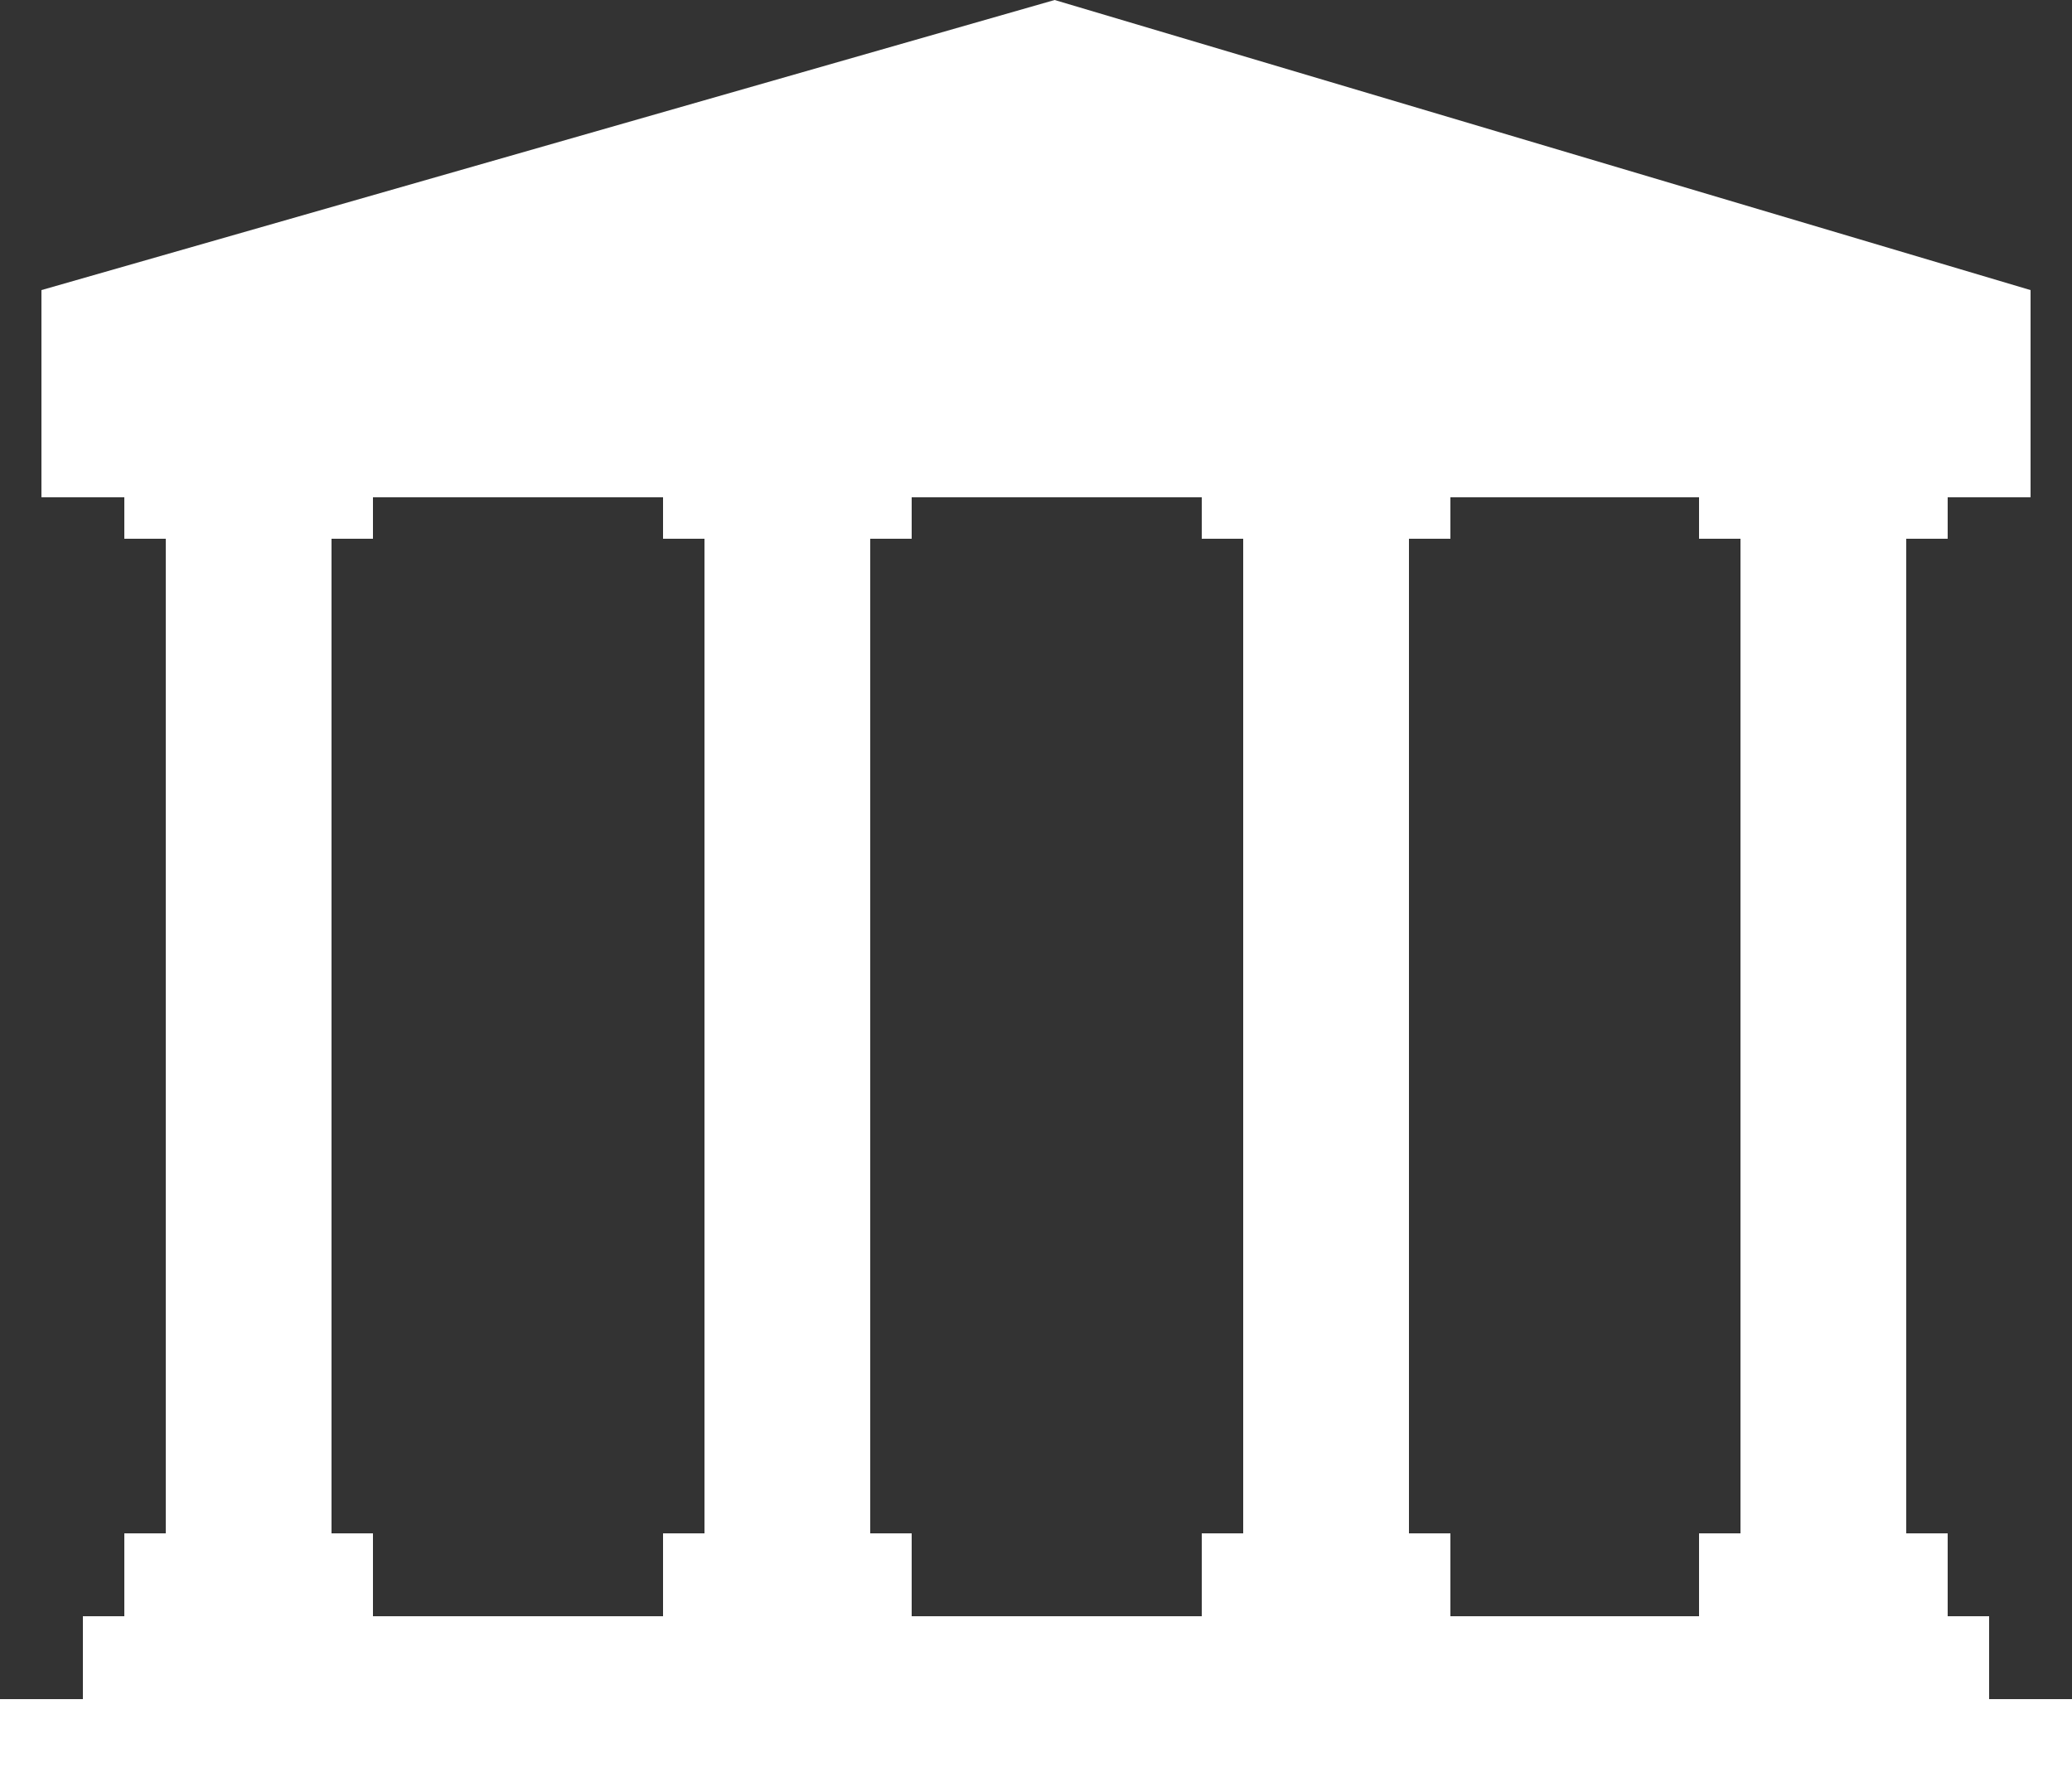 <?xml version="1.0" encoding="UTF-8" standalone="no"?>
<!-- Created with Inkscape (http://www.inkscape.org/) -->

<svg
   xmlns:dc="http://purl.org/dc/elements/1.1/"
   xmlns:cc="http://creativecommons.org/ns#"
   xmlns:rdf="http://www.w3.org/1999/02/22-rdf-syntax-ns#"
   xmlns:svg="http://www.w3.org/2000/svg"
   xmlns="http://www.w3.org/2000/svg"
   xmlns:sodipodi="http://sodipodi.sourceforge.net/DTD/sodipodi-0.dtd"
   xmlns:inkscape="http://www.inkscape.org/namespaces/inkscape"
   width="250"
   height="215"
   id="svg3000"
   version="1.1"
   inkscape:version="0.48.4 r9939"
   sodipodi:docname="Neues Dokument 2">
  <rect width="100%" height="100%" fill="#333333" stroke="none"/>
  <defs
     id="defs3" />
  <sodipodi:namedview
     inkscape:document-units="mm"
     id="base"
     pagecolor="#ffffff"
     bordercolor="#666666"
     borderopacity="1.0"
     inkscape:pageopacity="0.0"
     inkscape:pageshadow="2"
     inkscape:zoom="1.4"
     inkscape:cx="81.361989"
     inkscape:cy="83.974905"
     inkscape:current-layer="layer1"
     showgrid="false"
     units="mm"
     fit-margin-top="0"
     fit-margin-left="0"
     fit-margin-right="0"
     fit-margin-bottom="0"
     inkscape:window-width="1366"
     inkscape:window-height="706"
     inkscape:window-x="-8"
     inkscape:window-y="-8"
     inkscape:window-maximized="1">
    <inkscape:grid
       type="xygrid"
       id="grid3019"
       empspacing="5"
       visible="true"
       enabled="true"
       snapvisiblegridlinesonly="true"
       originx="-265px"
       originy="-634.987px" />
  </sodipodi:namedview>
  <g
     inkscape:label="Layer 1"
     inkscape:groupmode="layer"
     id="layer1"
     transform="translate(-265,-202.375)">
    <path
       style="fill:#ffffff;stroke:none"
       d="m 392.25,202.375 -122.25,35 0,25 10,0 0,5 5,0 0,120 -5,0 0,10 -5,0 0,10 -10,0 0,10 250,0 0,-10 -10,0 0,-10 -5,0 0,-10 -5,0 0,-120 5,0 0,-5 10,0 0,-25 -117.75,-35 z m -82.25,60 35,0 0,5 5,0 0,120 -5,0 0,10 -35,0 0,-10 -5,0 0,-120 5,0 0,-5 z m 65,0 35,0 0,5 5,0 0,120 -5,0 0,10 -35,0 0,-10 -5,0 0,-120 5,0 0,-5 z m 65,0 30,0 0,5 5,0 0,120 -5,0 0,10 -30,0 0,-10 -5,0 0,-120 5,0 0,-5 z"
       id="path3017"
       inkscape:connector-curvature="0" />
  </g>
</svg>
